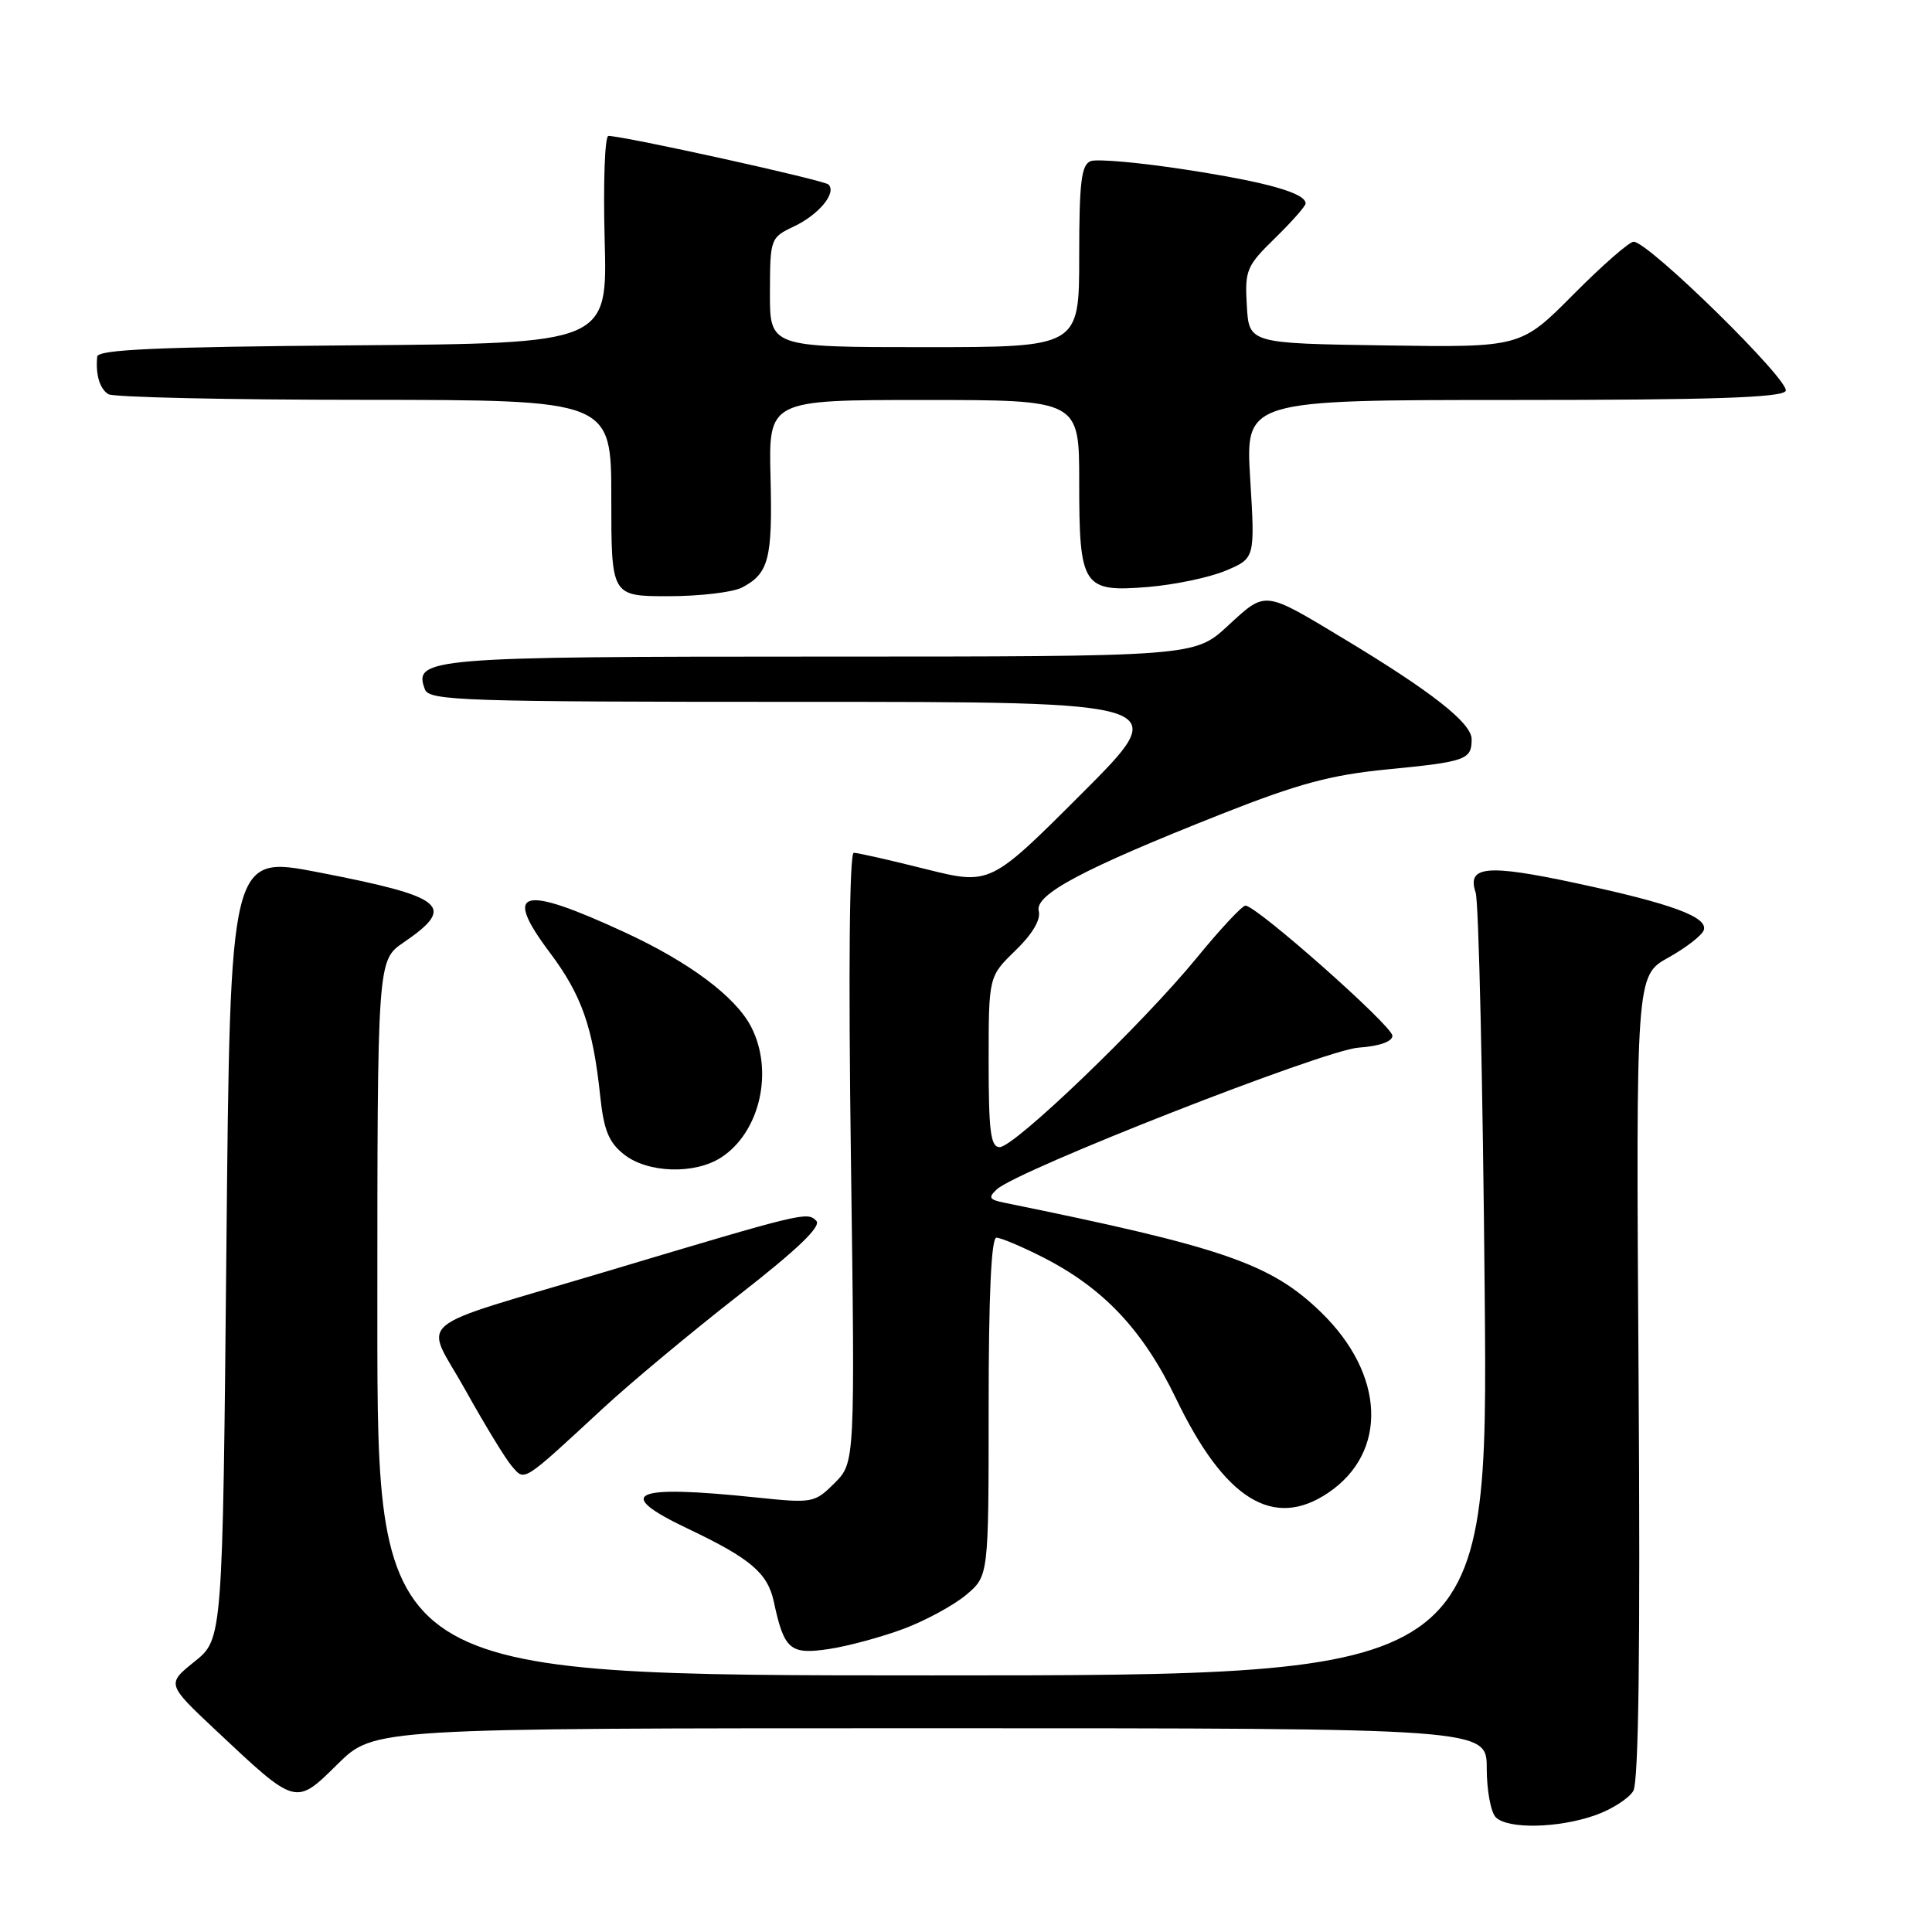<?xml version="1.0" encoding="UTF-8" standalone="no"?>
<!DOCTYPE svg PUBLIC "-//W3C//DTD SVG 1.1//EN" "http://www.w3.org/Graphics/SVG/1.1/DTD/svg11.dtd" >
<svg xmlns="http://www.w3.org/2000/svg" xmlns:xlink="http://www.w3.org/1999/xlink" version="1.1" viewBox="0 0 256 256">
 <g >
 <path fill="currentColor"
d=" M 211.43 240.51 C 213.59 239.74 215.83 238.30 216.42 237.31 C 217.13 236.08 217.36 218.54 217.12 182.39 C 216.77 129.28 216.77 129.28 221.06 126.89 C 223.42 125.57 225.54 123.93 225.76 123.24 C 226.33 121.51 221.49 119.73 208.82 117.02 C 197.03 114.49 194.34 114.74 195.53 118.26 C 195.94 119.49 196.48 143.34 196.73 171.25 C 197.18 222.00 197.18 222.00 123.59 222.00 C 50.00 222.00 50.00 222.00 50.00 174.63 C 50.00 127.26 50.00 127.26 53.48 124.88 C 60.52 120.07 59.04 118.85 42.17 115.58 C 30.50 113.32 30.50 113.32 30.00 165.25 C 29.50 217.18 29.50 217.18 25.79 220.16 C 22.07 223.14 22.07 223.14 28.65 229.32 C 39.32 239.34 39.12 239.29 44.77 233.72 C 49.57 229.00 49.57 229.00 123.28 229.00 C 197.00 229.00 197.00 229.00 197.00 234.30 C 197.00 237.22 197.54 240.14 198.20 240.80 C 199.80 242.40 206.55 242.25 211.43 240.51 Z  M 119.73 215.83 C 122.64 214.74 126.37 212.71 128.02 211.33 C 131.00 208.82 131.00 208.82 131.00 186.41 C 131.00 171.66 131.35 164.00 132.03 164.00 C 132.60 164.00 135.34 165.15 138.12 166.56 C 146.21 170.66 151.45 176.22 155.84 185.34 C 162.28 198.72 168.73 202.71 176.00 197.80 C 183.95 192.43 183.53 182.10 175.03 173.87 C 168.41 167.45 162.14 165.28 133.09 159.37 C 131.06 158.96 130.91 158.68 132.09 157.59 C 134.86 155.04 175.44 139.14 180.00 138.82 C 182.79 138.62 184.50 138.02 184.50 137.24 C 184.50 135.94 166.49 120.00 165.03 120.00 C 164.59 120.00 161.67 123.13 158.54 126.96 C 151.39 135.69 134.41 152.00 132.46 152.00 C 131.27 152.00 131.00 149.95 131.00 140.70 C 131.00 129.39 131.00 129.39 134.55 125.95 C 136.81 123.76 137.93 121.86 137.64 120.72 C 137.07 118.54 143.49 115.13 161.86 107.86 C 172.01 103.85 176.33 102.68 183.81 101.95 C 194.27 100.93 195.00 100.67 195.00 97.95 C 195.00 95.80 189.68 91.63 178.00 84.60 C 167.39 78.21 167.77 78.25 162.70 82.92 C 158.28 87.00 158.28 87.00 108.83 87.00 C 56.82 87.00 54.70 87.18 56.31 91.36 C 56.88 92.85 61.41 93.00 106.21 93.00 C 155.49 93.00 155.49 93.00 143.34 105.15 C 131.20 117.29 131.20 117.29 122.63 115.15 C 117.93 113.97 113.65 113.00 113.13 113.00 C 112.56 113.00 112.41 128.50 112.75 153.39 C 113.30 193.79 113.30 193.79 110.59 196.51 C 107.93 199.16 107.69 199.20 100.18 198.42 C 83.71 196.70 81.22 197.84 91.15 202.56 C 99.47 206.52 101.72 208.43 102.54 212.26 C 103.90 218.60 104.69 219.27 109.80 218.51 C 112.34 218.13 116.81 216.92 119.73 215.83 Z  M 80.00 186.52 C 83.58 183.21 91.61 176.52 97.85 171.65 C 105.70 165.53 108.88 162.48 108.16 161.76 C 106.94 160.54 106.57 160.63 80.50 168.43 C 53.80 176.42 56.22 174.38 61.68 184.21 C 64.22 188.77 66.97 193.29 67.81 194.26 C 69.57 196.30 69.10 196.60 80.00 186.52 Z  M 95.59 153.35 C 100.71 150.00 102.55 141.91 99.53 136.06 C 97.47 132.07 91.36 127.50 82.79 123.54 C 69.04 117.18 66.57 117.85 72.86 126.23 C 77.08 131.86 78.57 136.10 79.53 145.23 C 80.01 149.78 80.67 151.38 82.70 152.98 C 85.86 155.46 92.09 155.64 95.59 153.35 Z  M 98.32 77.85 C 101.87 75.99 102.37 74.07 102.10 63.27 C 101.84 53.00 101.84 53.00 122.42 53.00 C 143.00 53.00 143.00 53.00 143.00 63.81 C 143.00 77.78 143.46 78.48 152.10 77.78 C 155.62 77.49 160.26 76.52 162.40 75.62 C 166.30 73.98 166.30 73.98 165.66 63.49 C 165.02 53.00 165.02 53.00 200.45 53.00 C 226.69 53.00 236.07 52.69 236.61 51.81 C 237.36 50.61 218.51 32.09 216.47 32.03 C 215.91 32.01 212.31 35.16 208.48 39.02 C 201.51 46.04 201.51 46.04 183.51 45.77 C 165.50 45.50 165.50 45.50 165.21 40.50 C 164.93 35.80 165.17 35.24 168.96 31.54 C 171.18 29.37 173.00 27.31 173.00 26.96 C 173.00 25.58 167.87 24.13 157.20 22.49 C 151.06 21.54 145.36 21.03 144.52 21.35 C 143.28 21.83 143.00 24.12 143.00 33.97 C 143.00 46.00 143.00 46.00 122.50 46.00 C 102.00 46.00 102.00 46.00 102.02 38.75 C 102.04 31.60 102.09 31.48 105.21 30.00 C 108.52 28.43 110.89 25.55 109.78 24.45 C 109.21 23.87 82.80 18.04 80.62 18.01 C 80.14 18.01 79.92 24.19 80.12 31.75 C 80.50 45.50 80.50 45.50 46.75 45.76 C 20.83 45.97 12.97 46.31 12.88 47.26 C 12.65 49.63 13.21 51.50 14.35 52.23 C 14.98 52.64 30.24 52.98 48.25 52.98 C 81.00 53.00 81.00 53.00 81.00 66.00 C 81.00 79.00 81.00 79.00 88.57 79.00 C 92.73 79.00 97.11 78.48 98.32 77.85 Z "/>
</g>
</svg>